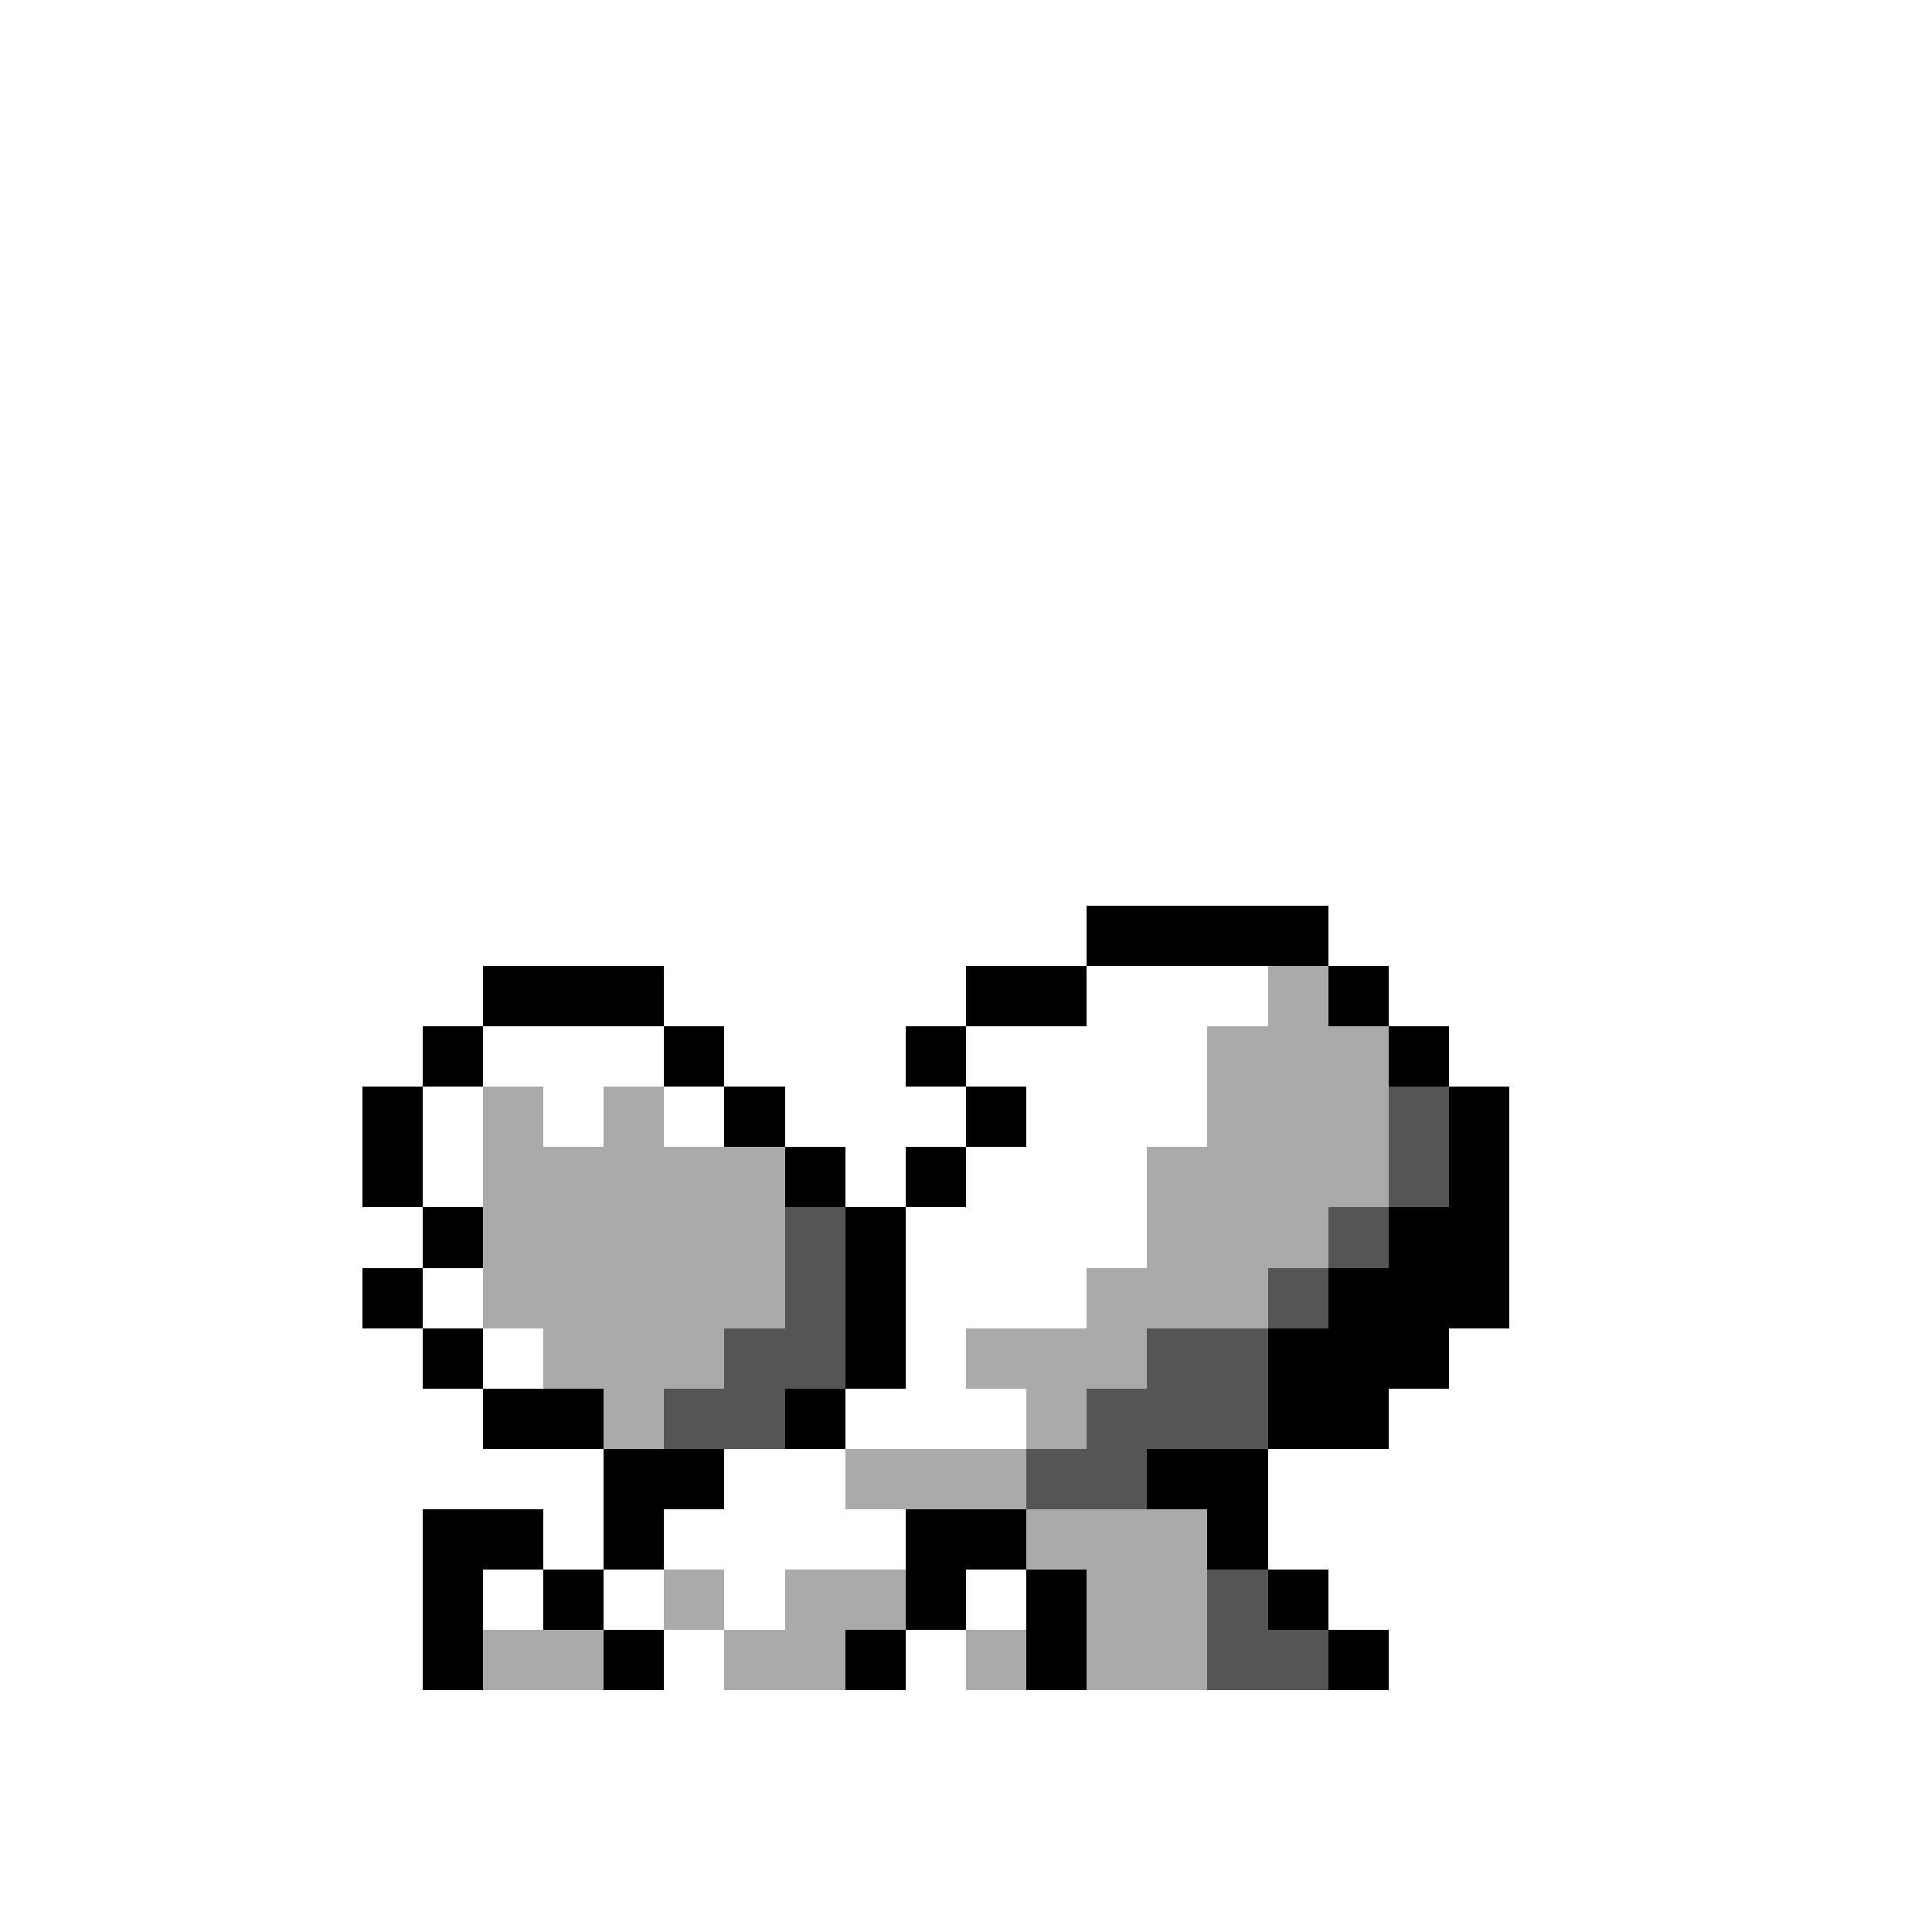 <svg xmlns="http://www.w3.org/2000/svg" viewBox="0 -0.5 32 32" shape-rendering="crispEdges">
<rect x="0" y="-0.5" width="32" height="32" fill="#808080" stroke="none"/>
<path stroke="#ffffff" d="M0 0h32M0 1h32M0 2h32M0 3h32M0 4h32M0 5h32M0 6h32M0 7h32M0 8h32M0 9h32M0 10h32M0 11h32M0 12h32M0 13h32M0 14h32M0 15h18M22 15h10M0 16h8M11 16h5M18 16h3M23 16h9M0 17h7M8 17h3M12 17h3M16 17h4M24 17h8M0 18h6M7 18h1M9 18h1M11 18h1M13 18h3M17 18h3M25 18h7M0 19h6M7 19h1M14 19h1M16 19h3M25 19h7M0 20h7M15 20h4M25 20h7M0 21h6M7 21h1M15 21h3M25 21h7M0 22h7M8 22h1M15 22h1M24 22h8M0 23h8M14 23h3M23 23h9M0 24h10M12 24h2M21 24h11M0 25h7M9 25h1M11 25h4M21 25h11M0 26h7M8 26h1M10 26h1M12 26h1M16 26h1M22 26h10M0 27h7M11 27h1M15 27h1M23 27h9M0 28h32M0 29h32M0 30h32M0 31h32" />
<path stroke="#000000" d="M18 15h4M8 16h3M16 16h2M22 16h1M7 17h1M11 17h1M15 17h1M23 17h1M6 18h1M12 18h1M16 18h1M24 18h1M6 19h1M13 19h1M15 19h1M24 19h1M7 20h1M14 20h1M23 20h2M6 21h1M14 21h1M22 21h3M7 22h1M14 22h1M21 22h3M8 23h2M13 23h1M21 23h2M10 24h2M19 24h2M7 25h2M10 25h1M15 25h2M20 25h1M7 26h1M9 26h1M15 26h1M17 26h1M21 26h1M7 27h1M10 27h1M14 27h1M17 27h1M22 27h1" />
<path stroke="#aaaaaa" d="M21 16h1M20 17h3M8 18h1M10 18h1M20 18h3M8 19h5M19 19h4M8 20h5M19 20h3M8 21h5M18 21h3M9 22h3M16 22h3M10 23h1M17 23h1M14 24h3M17 25h3M11 26h1M13 26h2M18 26h2M8 27h2M12 27h2M16 27h1M18 27h2" />
<path stroke="#555555" d="M23 18h1M23 19h1M13 20h1M22 20h1M13 21h1M21 21h1M12 22h2M19 22h2M11 23h2M18 23h3M17 24h2M20 26h1M20 27h2" />
</svg>
